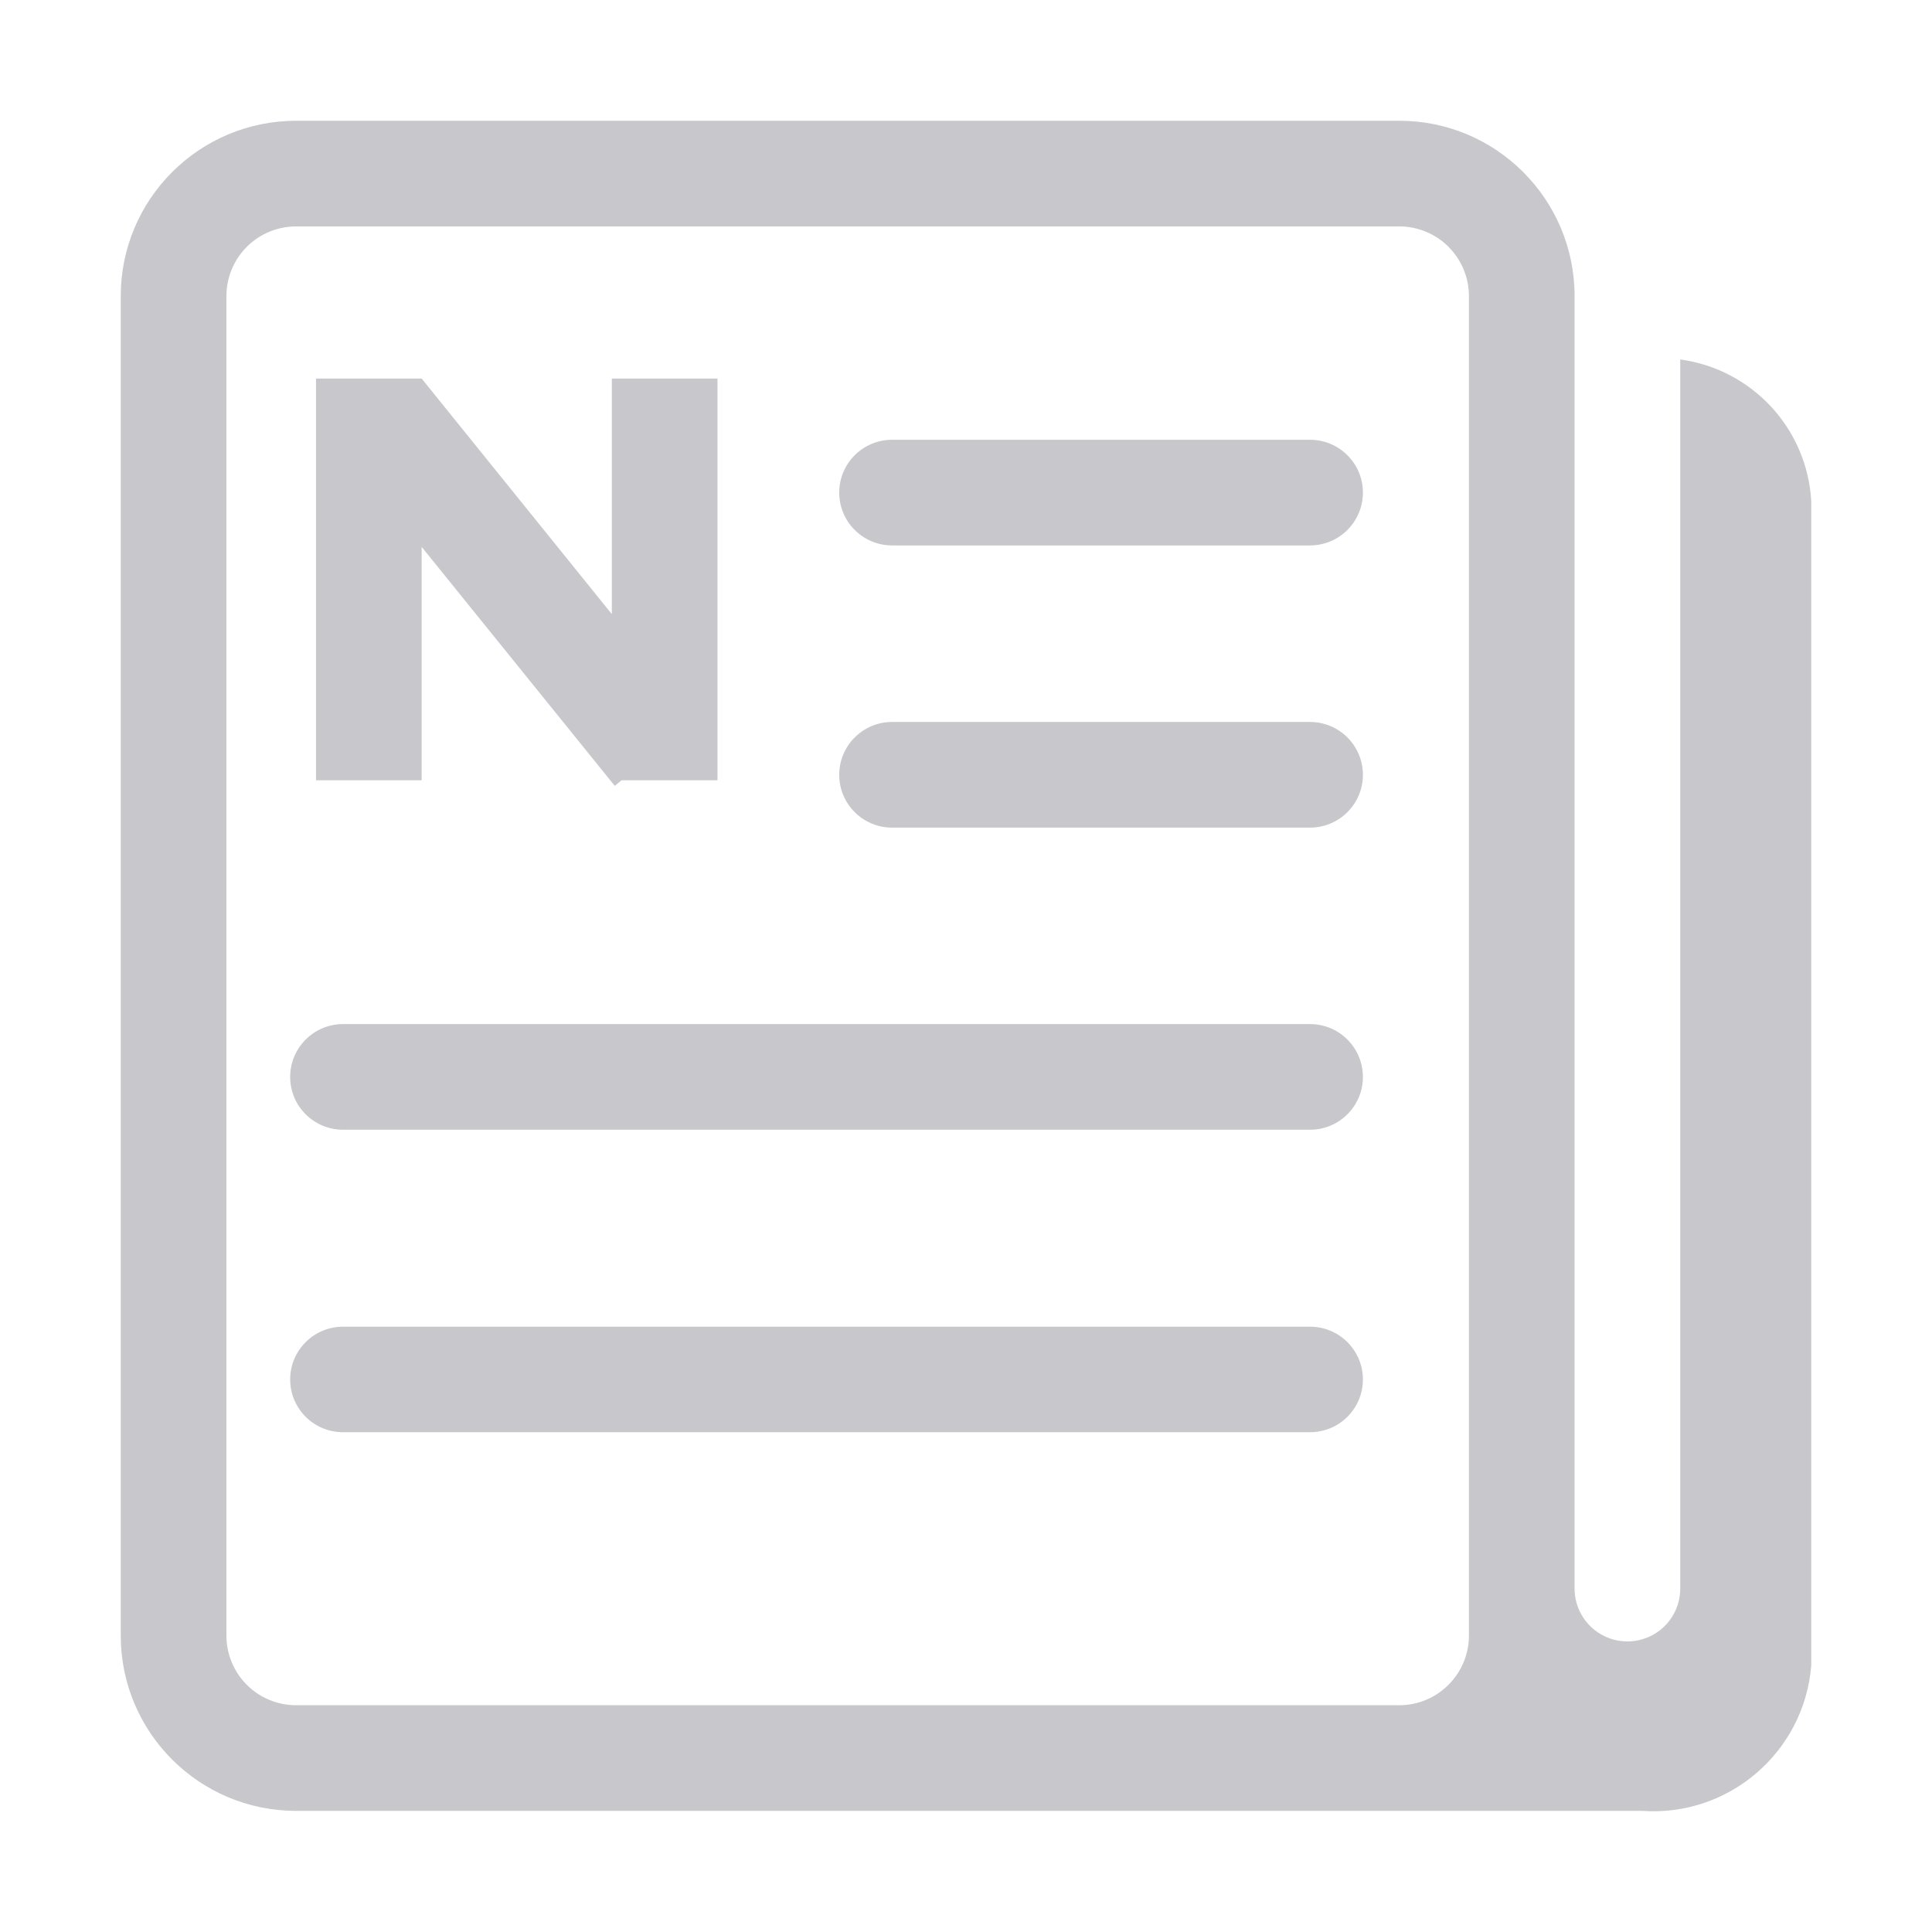 <?xml version="1.0" encoding="UTF-8"?>
<svg width="16px" height="16px" viewBox="0 0 16 16" version="1.1" xmlns="http://www.w3.org/2000/svg" xmlns:xlink="http://www.w3.org/1999/xlink">
    <title>路径</title>
    <g id="归集配置" stroke="none" stroke-width="1" fill="none" fill-rule="evenodd">
        <g id="租控图" transform="translate(-19, -792)" fill="#C8C8CC" fill-rule="nonzero">
            <g id="新闻资讯" transform="translate(19, 792)">
                <path d="M11.588,1.875 C11.741,1.875 11.888,1.936 11.996,2.044 C12.104,2.152 12.165,2.299 12.165,2.452 L12.165,13.545 C12.165,13.863 11.906,14.122 11.588,14.122 L2.453,14.122 C2.299,14.122 2.152,14.061 2.044,13.953 C1.936,13.845 1.875,13.698 1.875,13.545 L1.875,2.452 C1.875,2.299 1.936,2.152 2.044,2.044 C2.152,1.936 2.299,1.875 2.453,1.875 L11.588,1.875 M11.588,1 L2.453,1 C1.65,1 1,1.65 1,2.452 L1,13.545 C1,14.347 1.65,14.997 2.453,14.997 L11.588,14.997 C12.39,14.997 13.04,14.347 13.04,13.545 L13.04,2.452 C13.04,1.65 12.39,1 11.588,1 L11.588,1 Z M3.492,3.135 L2.617,3.135 L2.617,6.462 L3.492,6.462 L3.492,3.135 Z M5.942,3.135 L5.067,3.135 L5.067,6.462 L5.942,6.462 L5.942,3.135 Z M3.492,3.135 L2.809,3.684 L5.091,6.508 L5.771,5.958 L3.492,3.135 Z M11.287,4.079 C11.287,3.838 11.091,3.642 10.849,3.642 L7.388,3.642 C7.146,3.642 6.95,3.838 6.95,4.079 C6.95,4.321 7.146,4.517 7.388,4.517 L10.849,4.517 C11.091,4.517 11.287,4.321 11.287,4.079 L11.287,4.079 Z M11.287,6.417 C11.287,6.175 11.091,5.979 10.849,5.979 L7.388,5.979 C7.146,5.979 6.95,6.175 6.95,6.417 C6.95,6.658 7.146,6.854 7.388,6.854 L10.849,6.854 C11.091,6.854 11.287,6.658 11.287,6.417 Z M11.287,8.919 C11.287,8.677 11.091,8.481 10.849,8.481 L2.841,8.481 C2.599,8.481 2.403,8.677 2.403,8.919 C2.403,9.16 2.599,9.356 2.841,9.356 L10.849,9.356 C11.091,9.356 11.287,9.16 11.287,8.919 L11.287,8.919 Z M11.287,11.424 C11.287,11.183 11.091,10.987 10.849,10.987 L2.841,10.987 C2.599,10.987 2.403,11.183 2.403,11.424 C2.403,11.666 2.599,11.861 2.841,11.861 L10.849,11.861 C11.091,11.861 11.287,11.666 11.287,11.424 L11.287,11.424 Z M13.915,2.977 L13.915,13.156 C13.915,13.312 13.832,13.457 13.696,13.535 C13.561,13.613 13.394,13.613 13.259,13.535 C13.123,13.457 13.04,13.312 13.04,13.156 L13.04,13.545 C13.04,14.347 12.39,14.997 11.588,14.997 L13.6,14.997 C14.318,15.047 14.942,14.51 15,13.793 L15,4.149 C14.965,3.549 14.511,3.058 13.915,2.977 Z" id="形状"></path>
            </g>
        </g>
    </g>
</svg>
